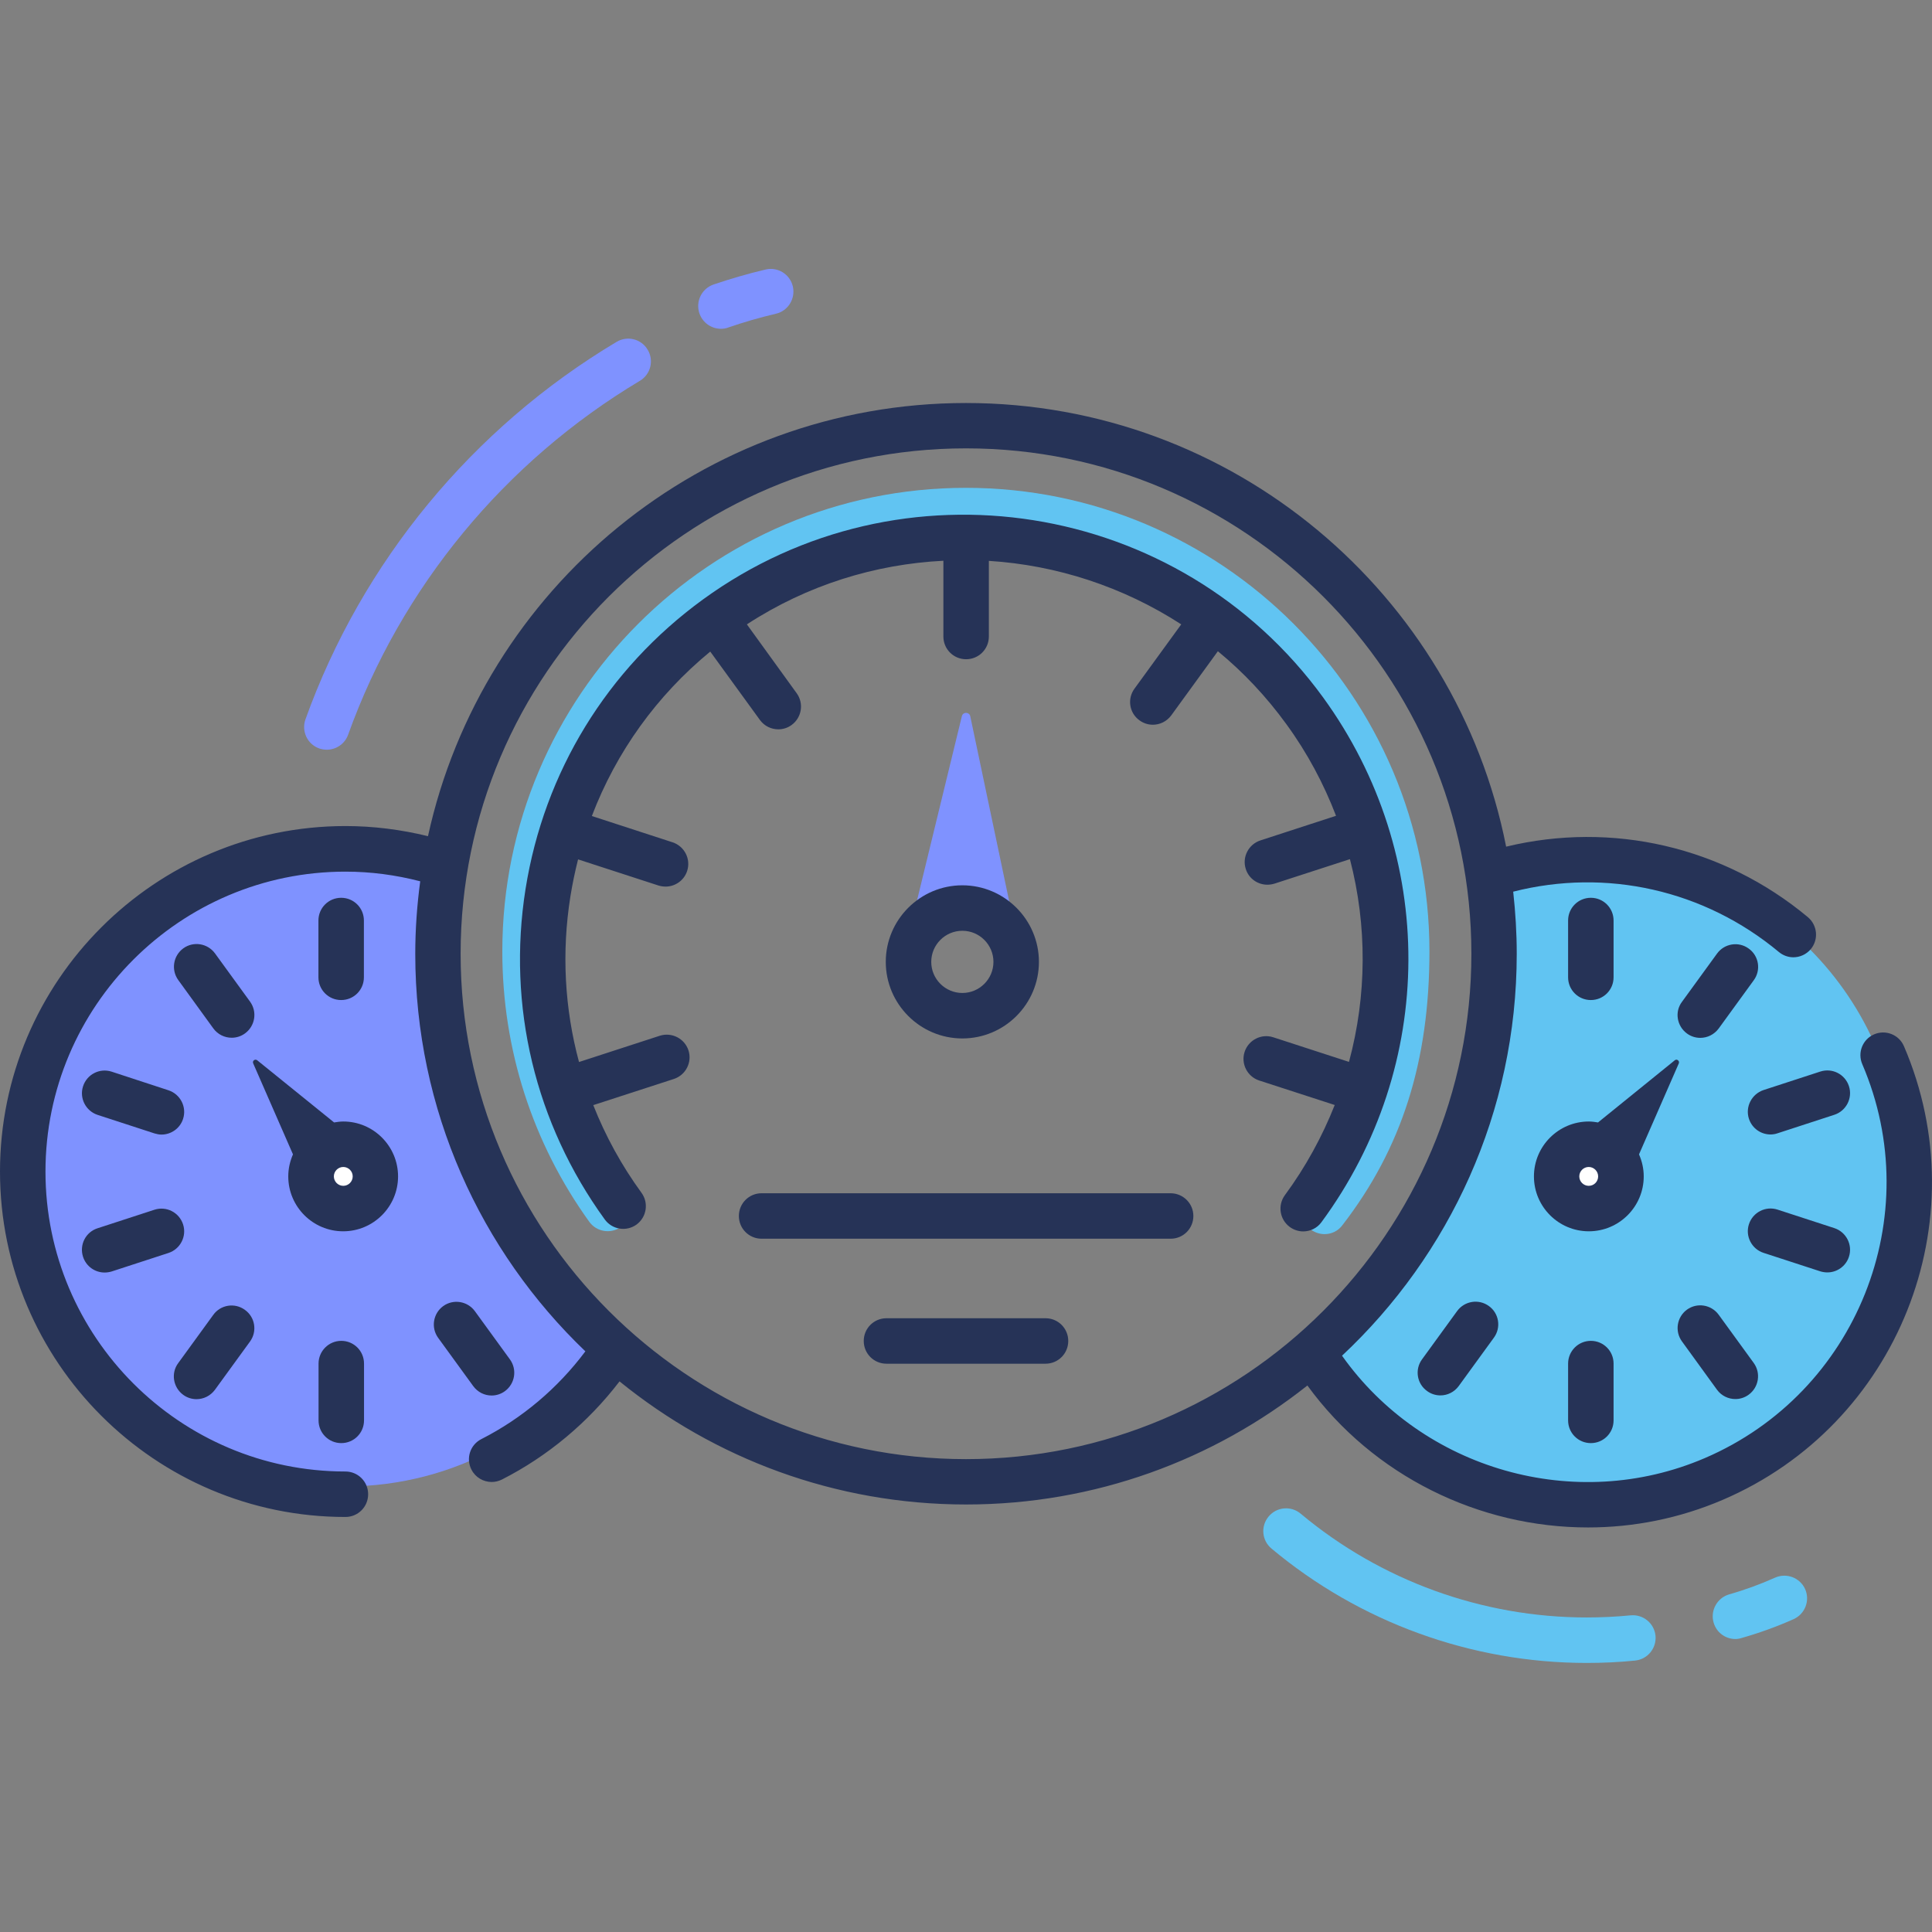 <?xml version="1.0" encoding="utf-8"?>
<!-- Generator: Adobe Illustrator 24.1.0, SVG Export Plug-In . SVG Version: 6.00 Build 0)  -->
<svg version="1.1" id="Layer_1" xmlns="http://www.w3.org/2000/svg" xmlns:xlink="http://www.w3.org/1999/xlink" x="0px" y="0px"
	 viewBox="0 0 164 164" style="enable-background:new 0 0 164 164;" xml:space="preserve">
<rect x="0" y="0" width="164" height="164" fill="#808080" stroke="none"/>
<style type="text/css">
	.st0{fill:#7F92FF;}
	.st1{fill:#61C4F2;}
	.st2{fill:#FFFFFF;}
	.st3{fill:#263357;}
</style>
<g>
	<g>
		<path class="st0" d="M37.18,80.96c0-2.35,0.18-4.66,0.53-6.91c-2.64-0.87-5.46-1.35-8.39-1.35c-14.77,0-26.74,11.97-26.74,26.74
			s11.97,26.74,26.74,26.74c9.39,0,17.65-4.84,22.42-12.17C42.79,105.83,37.18,94.05,37.18,80.96z"/>
	</g>
	<g>
		<g>
			<path class="st1" d="M134.68,72.7c-2.93,0-5.75,0.48-8.39,1.35c0.35,2.25,0.53,4.56,0.53,6.91c0,13.09-5.61,24.87-14.56,33.06
				c4.77,7.32,13.03,12.17,22.42,12.17c14.77,0,26.74-11.97,26.74-26.74S149.45,72.7,134.68,72.7z"/>
		</g>
	</g>
	<g>
		<g>
			<path class="st0" d="M61.2,27.91c-0.8,0-1.55-0.5-1.83-1.31c-0.34-1.01,0.19-2.1,1.2-2.45c1.45-0.49,2.93-0.92,4.41-1.27
				c1.04-0.25,2.08,0.4,2.32,1.43c0.24,1.04-0.4,2.08-1.43,2.32c-1.36,0.32-2.72,0.71-4.05,1.17C61.62,27.88,61.41,27.91,61.2,27.91
				z"/>
		</g>
	</g>
	<path class="st2" d="M132.14,99.86c0,1.51,1.22,2.73,2.73,2.73c1.51,0,2.73-1.22,2.73-2.73c0-1.51-1.22-2.73-2.73-2.73
		C133.36,97.13,132.14,98.35,132.14,99.86z"/>
	<circle class="st2" cx="29.14" cy="99.86" r="2.73"/>
	<g>
		<path class="st0" d="M85.69,76.62l-3.33-15.83c-0.09-0.37-0.62-0.37-0.71,0l-3.85,15.82L85.69,76.62z"/>
	</g>
	<g>
		<g>
			<path class="st0" d="M27.74,63.64c-0.22,0-0.44-0.04-0.65-0.11c-1-0.36-1.52-1.46-1.16-2.47c4.8-13.36,14.18-24.74,26.41-32.04
				c0.92-0.55,2.1-0.25,2.64,0.67c0.55,0.91,0.25,2.1-0.67,2.64c-11.46,6.85-20.26,17.51-24.76,30.04
				C29.27,63.15,28.53,63.64,27.74,63.64z"/>
		</g>
	</g>
	<g>
		<g>
			<g>
				<path class="st1" d="M147.31,139.13c-0.84,0-1.61-0.55-1.85-1.4c-0.29-1.02,0.3-2.09,1.32-2.39c1.34-0.38,2.65-0.86,3.9-1.42
					c0.97-0.43,2.11,0,2.55,0.97c0.43,0.97,0,2.11-0.97,2.55c-1.41,0.63-2.9,1.17-4.41,1.6
					C147.67,139.1,147.49,139.13,147.31,139.13z"/>
			</g>
		</g>
	</g>
	<g>
		<g>
			<g>
				<path class="st1" d="M134.68,141.16c-9.77,0-19.27-3.45-26.75-9.71c-0.82-0.68-0.93-1.9-0.24-2.72c0.68-0.82,1.9-0.93,2.72-0.24
					c6.79,5.68,15.41,8.81,24.28,8.81c1.24,0,2.5-0.06,3.73-0.18c1.06-0.1,2,0.67,2.11,1.73c0.1,1.06-0.67,2-1.73,2.11
					C137.43,141.1,136.05,141.16,134.68,141.16z"/>
			</g>
		</g>
	</g>
	<g>
		<g>
			<g>
				<path class="st1" d="M112.44,104.76c-0.41,0-0.83-0.13-1.18-0.4c-0.84-0.65-1-1.86-0.35-2.71c4.49-5.8,6.58-12.44,6.58-20.87
					c0-19.57-15.92-35.5-35.5-35.5S46.5,61.2,46.5,80.77c0,7.48,2.3,14.64,6.65,20.69c0.62,0.87,0.42,2.07-0.44,2.69
					c-0.87,0.62-2.07,0.42-2.69-0.44c-4.83-6.71-7.38-14.65-7.38-22.95c0-21.7,17.65-39.35,39.35-39.35
					c21.7,0,39.35,17.65,39.35,39.35c0,9.34-2.35,16.72-7.38,23.23C113.59,104.5,113.02,104.76,112.44,104.76z"/>
			</g>
		</g>
	</g>
	<g>
		<path class="st3" d="M136.97,82.96v-4.82c0-1.07-0.86-1.93-1.93-1.93s-1.93,0.86-1.93,1.93v4.82c0,1.07,0.86,1.93,1.93,1.93
			S136.97,84.03,136.97,82.96z"/>
		<path class="st3" d="M123.69,111.29l-2.98,4.1c-0.63,0.86-0.44,2.07,0.43,2.69c0.34,0.25,0.74,0.37,1.13,0.37
			c0.6,0,1.18-0.28,1.56-0.8l2.98-4.1c0.63-0.86,0.44-2.07-0.43-2.69C125.52,110.24,124.32,110.43,123.69,111.29z"/>
		<path class="st3" d="M133.11,115.75v4.82c0,1.07,0.86,1.93,1.93,1.93s1.93-0.86,1.93-1.93v-4.82c0-1.07-0.86-1.93-1.93-1.93
			S133.11,114.69,133.11,115.75z"/>
		<path class="st3" d="M145.75,117.97c0.38,0.52,0.97,0.79,1.56,0.79c0.39,0,0.79-0.12,1.13-0.37c0.86-0.63,1.05-1.83,0.43-2.69
			l-2.98-4.1c-0.63-0.86-1.83-1.05-2.69-0.43c-0.86,0.63-1.05,1.83-0.43,2.69L145.75,117.97z"/>
		<path class="st3" d="M154.52,107.92c0.2,0.06,0.4,0.09,0.6,0.09c0.81,0,1.57-0.52,1.83-1.33c0.33-1.01-0.23-2.1-1.24-2.43
			l-4.82-1.57c-1.02-0.33-2.1,0.23-2.43,1.24c-0.33,1.01,0.23,2.1,1.24,2.43L154.52,107.92z"/>
		<path class="st3" d="M148.46,94.97c0.27,0.82,1.02,1.33,1.83,1.33c0.2,0,0.4-0.03,0.6-0.1l4.82-1.57
			c1.01-0.33,1.57-1.42,1.24-2.43c-0.33-1.01-1.41-1.57-2.43-1.24l-4.82,1.57C148.69,92.87,148.13,93.96,148.46,94.97z"/>
		<path class="st3" d="M143.2,87.73c0.34,0.25,0.74,0.37,1.13,0.37c0.6,0,1.18-0.28,1.56-0.79l2.98-4.1
			c0.63-0.86,0.44-2.07-0.43-2.69c-0.86-0.63-2.07-0.43-2.69,0.43l-2.98,4.1C142.14,85.89,142.34,87.1,143.2,87.73z"/>
		<path class="st3" d="M142.17,90l-6.52,5.28c-0.25-0.04-0.51-0.08-0.78-0.08c-2.57,0-4.66,2.09-4.66,4.66
			c0,2.57,2.09,4.66,4.66,4.66c2.57,0,4.66-2.09,4.66-4.66c0-0.67-0.15-1.3-0.4-1.87l3.38-7.73C142.59,90.05,142.34,89.86,142.17,90
			z M134.86,100.66c-0.44,0-0.8-0.36-0.8-0.8c0-0.44,0.36-0.8,0.8-0.8c0.44,0,0.8,0.36,0.8,0.8
			C135.66,100.3,135.31,100.66,134.86,100.66z"/>
		<path class="st3" d="M30.89,82.96v-4.82c0-1.07-0.86-1.93-1.93-1.93c-1.07,0-1.93,0.86-1.93,1.93v4.82c0,1.07,0.86,1.93,1.93,1.93
			C30.03,84.89,30.89,84.03,30.89,82.96z"/>
		<path class="st3" d="M41.73,118.46c0.39,0,0.79-0.12,1.13-0.37c0.86-0.63,1.05-1.83,0.43-2.69l-2.98-4.1
			c-0.63-0.86-1.83-1.05-2.69-0.43c-0.86,0.63-1.05,1.83-0.43,2.69l2.98,4.1C40.55,118.18,41.13,118.46,41.73,118.46z"/>
		<path class="st3" d="M27.04,115.75v4.82c0,1.07,0.86,1.93,1.93,1.93c1.07,0,1.93-0.86,1.93-1.93v-4.82c0-1.07-0.86-1.93-1.93-1.93
			C27.9,113.82,27.04,114.69,27.04,115.75z"/>
		<path class="st3" d="M15.55,118.4c0.34,0.25,0.74,0.37,1.13,0.37c0.6,0,1.18-0.28,1.56-0.79l2.98-4.1
			c0.63-0.86,0.44-2.07-0.43-2.69c-0.86-0.63-2.07-0.44-2.69,0.43l-2.98,4.1C14.5,116.56,14.69,117.77,15.55,118.4z"/>
		<path class="st3" d="M7.05,106.69c0.27,0.82,1.02,1.33,1.83,1.33c0.2,0,0.4-0.03,0.6-0.09l4.82-1.57
			c1.01-0.33,1.57-1.42,1.24-2.43c-0.33-1.01-1.41-1.57-2.43-1.24l-4.82,1.57C7.27,104.58,6.72,105.67,7.05,106.69z"/>
		<path class="st3" d="M9.48,90.97c-1.01-0.33-2.1,0.22-2.43,1.24c-0.33,1.01,0.23,2.1,1.24,2.43l4.82,1.57
			c0.2,0.06,0.4,0.1,0.6,0.1c0.81,0,1.57-0.52,1.83-1.33c0.33-1.01-0.23-2.1-1.24-2.43L9.48,90.97z"/>
		<path class="st3" d="M18.11,87.3c0.38,0.52,0.97,0.79,1.56,0.79c0.39,0,0.79-0.12,1.13-0.37c0.86-0.63,1.05-1.83,0.43-2.69
			l-2.98-4.1c-0.63-0.86-1.83-1.05-2.69-0.43c-0.86,0.63-1.05,1.83-0.43,2.69L18.11,87.3z"/>
		<path class="st3" d="M29.14,95.2c-0.27,0-0.52,0.04-0.78,0.08L21.83,90c-0.18-0.14-0.43,0.05-0.34,0.26l3.38,7.73
			c-0.25,0.57-0.4,1.2-0.4,1.87c0,2.57,2.09,4.66,4.66,4.66s4.66-2.09,4.66-4.66C33.79,97.29,31.7,95.2,29.14,95.2z M29.14,100.66
			c-0.44,0-0.8-0.36-0.8-0.8c0-0.44,0.36-0.8,0.8-0.8c0.44,0,0.8,0.36,0.8,0.8C29.94,100.3,29.58,100.66,29.14,100.66z"/>
		<path class="st3" d="M112.32,59.21C100.1,42.4,76.49,38.66,59.68,50.88c-8.14,5.92-13.49,14.65-15.07,24.59
			c-1.57,9.94,0.82,19.9,6.73,28.05c0.63,0.86,1.83,1.05,2.69,0.43c0.86-0.63,1.05-1.83,0.43-2.69c-1.7-2.33-3.07-4.84-4.1-7.45
			l6.84-2.22c1.01-0.33,1.57-1.42,1.24-2.43c-0.33-1.01-1.42-1.56-2.43-1.24l-6.86,2.23c-1.22-4.53-1.49-9.29-0.73-14.06
			c0.17-1.06,0.39-2.11,0.65-3.14l6.83,2.22c0.2,0.06,0.4,0.09,0.6,0.09c0.81,0,1.57-0.52,1.83-1.33c0.33-1.01-0.23-2.1-1.24-2.43
			l-6.85-2.23c2.07-5.43,5.5-10.22,10.05-13.96l4.22,5.81c0.38,0.52,0.97,0.79,1.56,0.79c0.39,0,0.79-0.12,1.13-0.37
			c0.86-0.63,1.05-1.83,0.43-2.69L63.4,53c5.14-3.35,10.9-5.11,16.68-5.4v6.43c0,1.07,0.86,1.93,1.93,1.93s1.93-0.86,1.93-1.93
			v-6.42c5.76,0.36,11.4,2.2,16.33,5.39l-3.97,5.46c-0.63,0.86-0.44,2.07,0.43,2.69c0.34,0.25,0.74,0.37,1.13,0.37
			c0.6,0,1.18-0.28,1.56-0.79l3.96-5.45c2.15,1.77,4.11,3.84,5.82,6.2c1.78,2.44,3.17,5.06,4.21,7.77l-6.42,2.09
			c-1.01,0.33-1.57,1.42-1.24,2.43c0.26,0.82,1.02,1.33,1.83,1.33c0.2,0,0.4-0.03,0.6-0.09l6.41-2.08
			c1.47,5.65,1.44,11.57-0.08,17.21l-6.43-2.09c-1.01-0.33-2.1,0.23-2.43,1.24c-0.33,1.01,0.23,2.1,1.24,2.43l6.41,2.08
			c-1.06,2.67-2.46,5.25-4.23,7.65c-0.63,0.86-0.45,2.06,0.41,2.7c0.34,0.25,0.75,0.38,1.14,0.38c0.59,0,1.18-0.27,1.55-0.78
			C121.96,90.46,122.02,72.57,112.32,59.21z"/>
		<path class="st3" d="M88.19,81.65c0-3.58-2.92-6.5-6.5-6.5c-3.58,0-6.5,2.92-6.5,6.5c0,3.58,2.92,6.5,6.5,6.5
			C85.28,88.15,88.19,85.23,88.19,81.65z M79.05,81.65c0-1.46,1.19-2.64,2.64-2.64c1.46,0,2.64,1.19,2.64,2.64
			c0,1.46-1.19,2.64-2.64,2.64C80.24,84.29,79.05,83.11,79.05,81.65z"/>
		<path class="st3" d="M99.36,101.29H64.65c-1.07,0-1.93,0.86-1.93,1.93s0.86,1.93,1.93,1.93h34.72c1.07,0,1.93-0.86,1.93-1.93
			S100.43,101.29,99.36,101.29z"/>
		<path class="st3" d="M88.75,111.9h-13.5c-1.07,0-1.93,0.86-1.93,1.93c0,1.07,0.86,1.93,1.93,1.93h13.5c1.07,0,1.93-0.86,1.93-1.93
			C90.68,112.76,89.82,111.9,88.75,111.9z"/>
		<path class="st3" d="M161.62,88.81c-0.42-0.98-1.55-1.43-2.53-1.01c-0.98,0.42-1.43,1.55-1.01,2.53
			c5.54,12.9-0.46,27.9-13.36,33.44c-11.01,4.73-23.96,0.97-30.8-8.69c9.12-8.54,14.83-20.67,14.83-34.12c0-1.78-0.11-3.54-0.3-5.27
			c7.9-2.01,16.22-0.15,22.55,5.12c0.36,0.3,0.8,0.45,1.23,0.45c0.55,0,1.1-0.24,1.48-0.69c0.68-0.82,0.57-2.03-0.25-2.72
			c-7.19-5.99-16.62-8.15-25.61-5.98C123.62,50.43,104.67,34.21,82,34.21c-22.35,0-41.08,15.77-45.67,36.77
			c-2.29-0.56-4.64-0.86-7.01-0.86C13.15,70.13,0,83.28,0,99.45c0,16.17,13.15,29.32,29.32,29.32c1.07,0,1.93-0.86,1.93-1.93
			c0-1.07-0.86-1.93-1.93-1.93c-14.04,0-25.46-11.42-25.46-25.46c0-14.04,11.42-25.46,25.46-25.46c2.15,0,4.27,0.28,6.35,0.82
			c-0.27,2.02-0.42,4.07-0.42,6.16c0,13.25,5.55,25.23,14.44,33.74c-2.34,3.13-5.37,5.69-8.83,7.45c-0.95,0.48-1.33,1.64-0.84,2.59
			c0.34,0.67,1.02,1.05,1.72,1.05c0.29,0,0.59-0.07,0.87-0.21c3.89-1.98,7.31-4.84,9.98-8.33c8.04,6.53,18.28,10.45,29.42,10.45
			c10.94,0,21-3.78,28.97-10.1c5.6,7.69,14.59,12.05,23.82,12.05c3.85,0,7.75-0.76,11.45-2.35C161.1,120.94,168,103.67,161.62,88.81
			z M39.1,80.96c0-23.65,19.24-42.9,42.9-42.9c23.65,0,42.9,19.24,42.9,42.9c0,23.65-19.24,42.9-42.9,42.9
			C58.35,123.86,39.1,104.62,39.1,80.96z"/>
	</g>
</g>
</svg>
